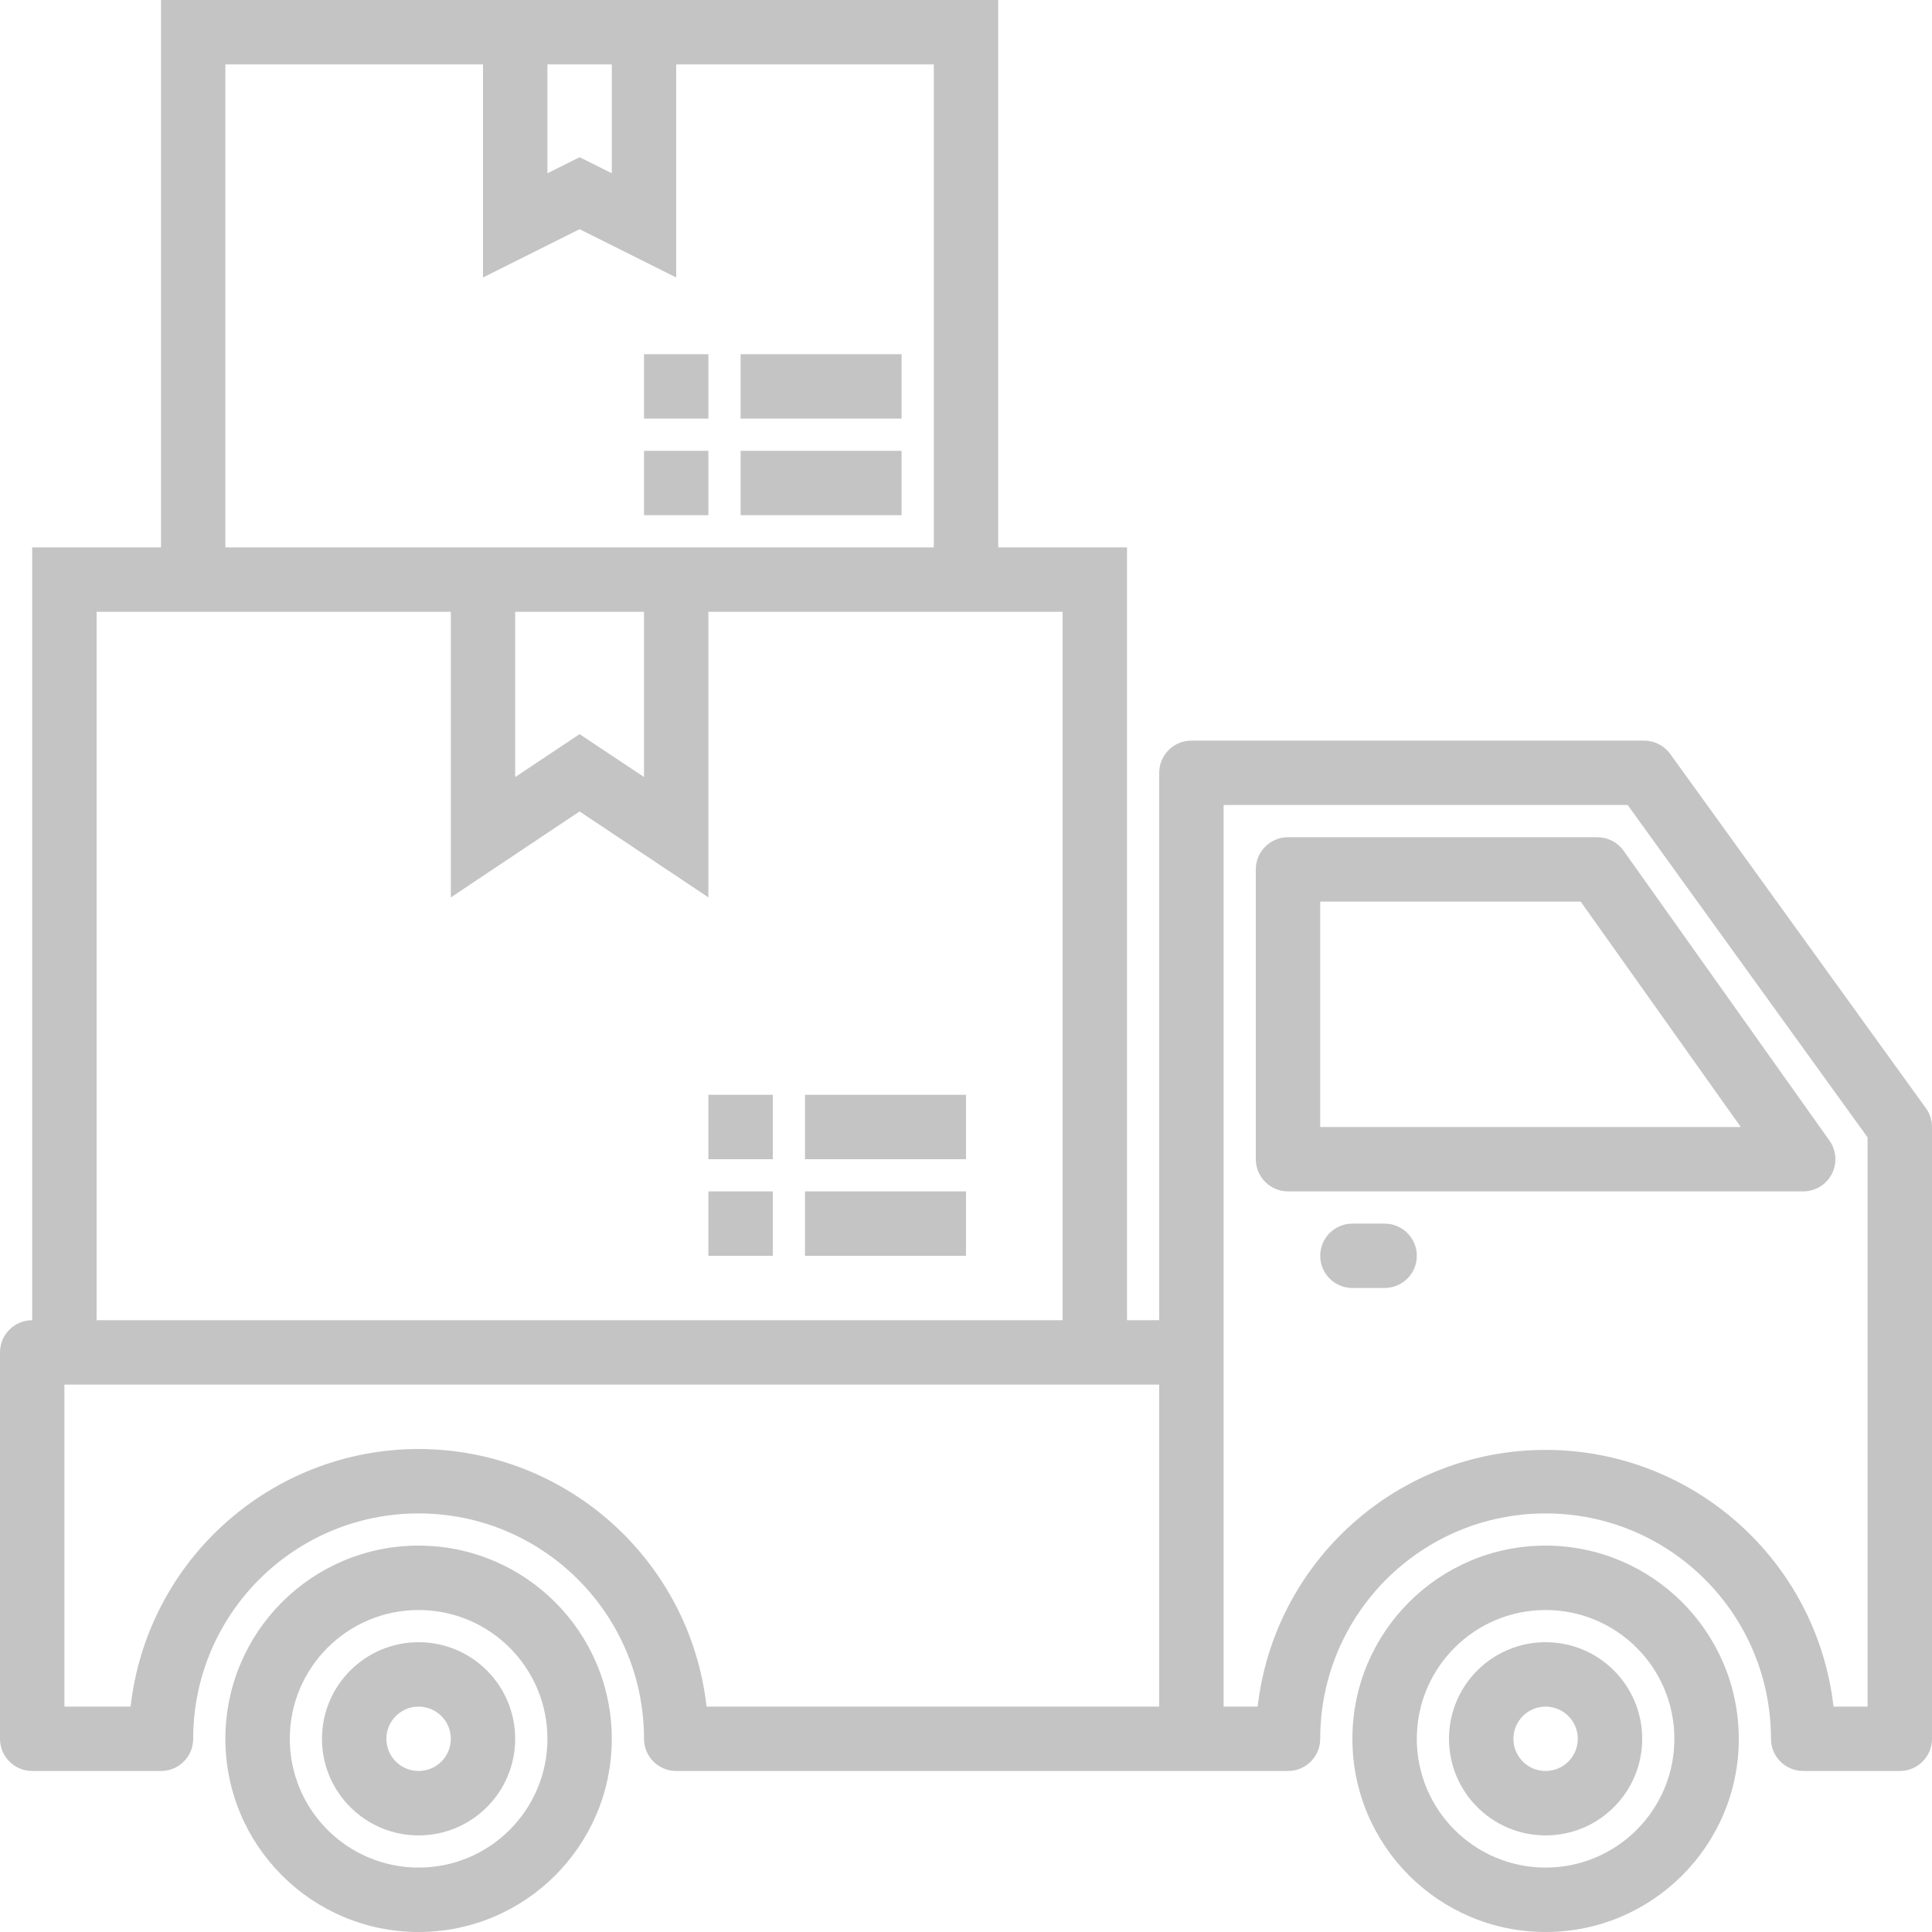 <svg width="32" height="32" viewBox="0 0 32 32" fill="none" xmlns="http://www.w3.org/2000/svg">
<g clip-path="url(#clip0)">
<path d="M31.899 18.355L27.664 12.488C27.564 12.349 27.403 12.267 27.232 12.267H19.733C19.439 12.267 19.2 12.505 19.2 12.8V21.867H18.667V9.067H16.533V0H2.667V9.067H0.533V21.867C0.239 21.867 0 22.105 0 22.4V28.8C0 29.095 0.239 29.333 0.533 29.333H2.667C2.961 29.333 3.2 29.095 3.2 28.8C3.2 26.738 4.871 25.067 6.933 25.067C8.995 25.067 10.667 26.738 10.667 28.8C10.667 29.095 10.905 29.333 11.2 29.333H21.333C21.628 29.333 21.867 29.095 21.867 28.8C21.867 26.738 23.538 25.067 25.6 25.067C27.662 25.067 29.333 26.738 29.333 28.8C29.333 29.095 29.572 29.333 29.867 29.333H31.467C31.761 29.333 32 29.095 32 28.8V18.667C32 18.555 31.965 18.446 31.899 18.355ZM10.133 1.067V2.87L9.6 2.604L9.067 2.87V1.067H10.133ZM3.733 1.067H8V4.596L9.6 3.796L11.2 4.596V1.067H15.467V9.067H3.733V1.067ZM8.533 10.133H10.667V12.87L9.6 12.16L8.533 12.871V10.133ZM1.6 10.133H7.467V14.864L9.6 13.44L11.733 14.863V10.133H17.6V21.867H1.6V10.133ZM6.933 24C4.49 24.003 2.438 25.839 2.163 28.267H1.067V22.933H19.2V28.267H11.703C11.429 25.839 9.377 24.003 6.933 24ZM30.933 28.267H30.369C30.09 25.844 28.038 24.015 25.6 24.015C23.162 24.015 21.11 25.844 20.831 28.267H20.267V13.333H26.959L30.933 18.839V28.267Z" fill="#C4C4C4"/>
<path d="M26.457 13.867H21.333C21.039 13.867 20.8 14.105 20.8 14.4V19.2C20.8 19.494 21.039 19.733 21.333 19.733H29.867C30.066 19.733 30.249 19.622 30.34 19.445C30.432 19.267 30.417 19.054 30.301 18.891L26.892 14.091C26.792 13.95 26.63 13.867 26.457 13.867ZM21.867 18.667V14.933H26.181L28.833 18.667H21.867Z" fill="#C4C4C4"/>
<path d="M6.933 25.6C5.166 25.6 3.733 27.033 3.733 28.8C3.733 30.567 5.166 32 6.933 32C8.701 32 10.133 30.567 10.133 28.8C10.132 27.033 8.7 25.602 6.933 25.6ZM6.933 30.933C5.755 30.933 4.8 29.978 4.8 28.8C4.8 27.622 5.755 26.667 6.933 26.667C8.112 26.667 9.067 27.622 9.067 28.8C9.067 29.978 8.112 30.933 6.933 30.933Z" fill="#C4C4C4"/>
<path d="M25.6 25.6C23.833 25.6 22.4 27.033 22.4 28.8C22.4 30.567 23.833 32 25.6 32C27.367 32 28.8 30.567 28.8 28.8C28.798 27.033 27.367 25.602 25.6 25.6ZM25.6 30.933C24.422 30.933 23.467 29.978 23.467 28.8C23.467 27.622 24.422 26.667 25.6 26.667C26.778 26.667 27.733 27.622 27.733 28.8C27.733 29.978 26.778 30.933 25.6 30.933Z" fill="#C4C4C4"/>
<path d="M25.6 27.2C24.716 27.2 24 27.916 24 28.8C24 29.684 24.716 30.4 25.6 30.4C26.484 30.4 27.2 29.684 27.2 28.8C27.2 27.916 26.484 27.2 25.6 27.2ZM25.6 29.333C25.305 29.333 25.067 29.095 25.067 28.8C25.067 28.506 25.305 28.267 25.6 28.267C25.895 28.267 26.133 28.506 26.133 28.8C26.133 29.095 25.895 29.333 25.6 29.333Z" fill="#C4C4C4"/>
<path d="M6.933 27.2C6.05 27.2 5.333 27.916 5.333 28.8C5.333 29.684 6.05 30.4 6.933 30.4C7.817 30.4 8.533 29.684 8.533 28.8C8.533 27.916 7.817 27.2 6.933 27.2ZM6.933 29.333C6.639 29.333 6.4 29.095 6.4 28.8C6.4 28.506 6.639 28.267 6.933 28.267C7.228 28.267 7.467 28.506 7.467 28.8C7.467 29.095 7.228 29.333 6.933 29.333Z" fill="#C4C4C4"/>
<path d="M11.733 19.733H12.8V20.8H11.733V19.733Z" fill="#C4C4C4"/>
<path d="M13.333 19.733H16V20.8H13.333V19.733Z" fill="#C4C4C4"/>
<path d="M11.733 18.133H12.8V19.2H11.733V18.133Z" fill="#C4C4C4"/>
<path d="M13.333 18.133H16V19.2H13.333V18.133Z" fill="#C4C4C4"/>
<path d="M10.667 7.467H11.733V8.533H10.667V7.467Z" fill="#C4C4C4"/>
<path d="M12.267 7.467H14.933V8.533H12.267V7.467Z" fill="#C4C4C4"/>
<path d="M10.667 5.867H11.733V6.933H10.667V5.867Z" fill="#C4C4C4"/>
<path d="M12.267 5.867H14.933V6.933H12.267V5.867Z" fill="#C4C4C4"/>
<path d="M22.933 20.267H22.4C22.105 20.267 21.867 20.506 21.867 20.8C21.867 21.095 22.105 21.333 22.4 21.333H22.933C23.228 21.333 23.467 21.095 23.467 20.8C23.467 20.506 23.228 20.267 22.933 20.267Z" fill="#C4C4C4"/>
</g>
<defs>
<clipPath id="clip0">
<rect width="32" height="32" fill="white"/>
</clipPath>
</defs>
</svg>

